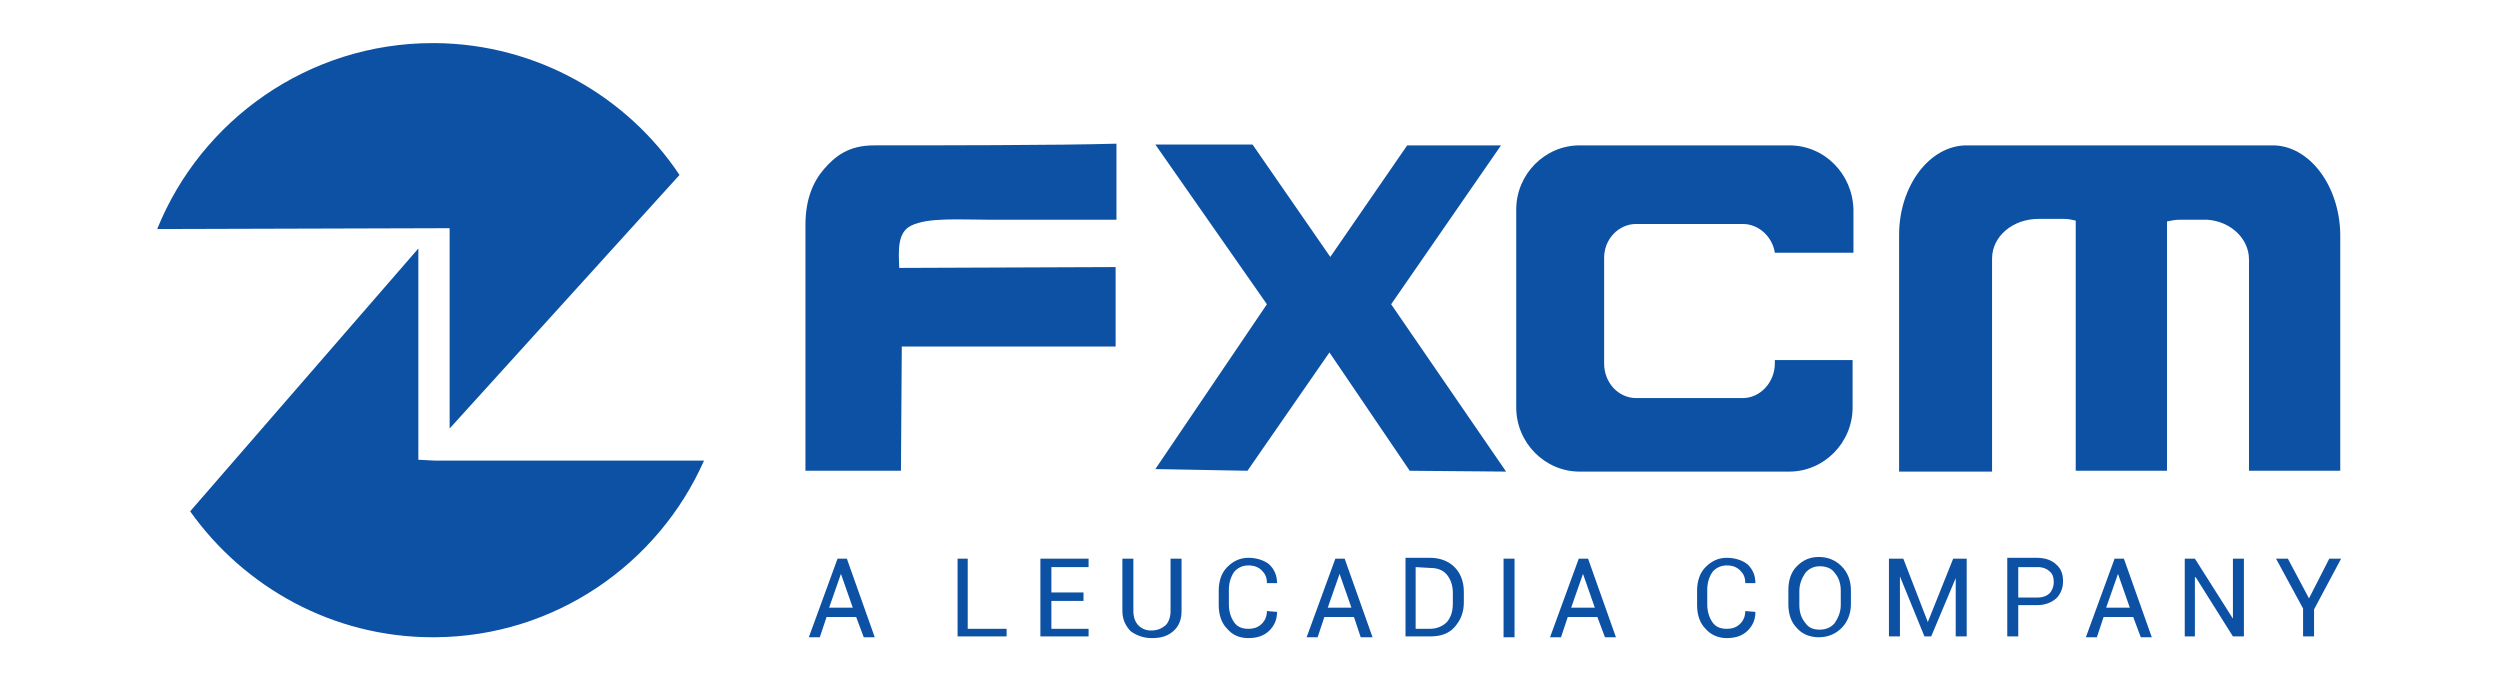 <?xml version="1.0" encoding="utf-8"?>
<!-- Generator: Adobe Illustrator 20.1.0, SVG Export Plug-In . SVG Version: 6.00 Build 0)  -->
<!DOCTYPE svg PUBLIC "-//W3C//DTD SVG 1.1//EN" "http://www.w3.org/Graphics/SVG/1.1/DTD/svg11.dtd">
<svg version="1.1" id="Layer_3" xmlns="http://www.w3.org/2000/svg" xmlns:xlink="http://www.w3.org/1999/xlink" x="0px" y="0px"
	 viewBox="0 0 295.8 80.5" style="enable-background:new 0 0 295.8 80.5;" xml:space="preserve">
<style type="text/css">
	.st0{fill:#0C51A3;}
</style>
<g>
	<path class="st0" d="M49.5,54.4v-25l-27,31.1c6.4,9,16.9,14.9,28.7,14.9h0.3c14.2-0.1,26.4-8.7,31.8-20.9H51.5L49.5,54.4L49.5,54.4
		z"/>
	<path class="st0" d="M53.2,27v23.7l27.2-30C74.2,11.4,63.5,5.2,51.5,5.1h-0.3c-14.7,0-27.4,9.1-32.6,22L53.2,27z"/>
	<path class="st0" d="M103.4,17.2c-3,0-4.6,1.3-5.9,2.8s-2.2,3.6-2.2,6.6v29.1h11.3l0.1-14.7H132v-9.4l-25.6,0.1
		c-0.1-2.2-0.2-4.2,1.4-5c2-1,5.8-0.7,9.4-0.7c4.9,0,10.5,0,14.9,0v-9C125.1,17.2,110.6,17.2,103.4,17.2"/>
	<polygon class="st0" points="177.6,17.2 166.5,17.2 157.4,30.4 148.2,17.1 136.7,17.1 149.9,36 136.7,55.5 147.6,55.7 157.3,41.7 
		166.8,55.7 178.2,55.8 164.6,36 	"/>
	<path class="st0" d="M211.7,17.2h-24.8c-4.1,0-7.5,3.4-7.5,7.6v23.4c0,4.2,3.4,7.6,7.5,7.6h24.8c4.1,0,7.5-3.4,7.5-7.6v-5.6H210V43
		c0,2.2-1.7,4.1-3.8,4.1h-12.6c-2.1,0-3.8-1.8-3.8-4.1V30.5c0-2.2,1.7-4,3.8-4h12.6c1.9,0,3.5,1.5,3.8,3.4h9.3v-5.1
		C219.2,20.6,215.9,17.2,211.7,17.2"/>
	<path class="st0" d="M268.9,17.2h-7.7h-28.5c-4.4,0-8,4.8-8,10.6v28h11v-7.9l0,0V30.6c0-2.6,2.4-4.7,5.5-4.7h3c0.5,0,1,0.1,1.4,0.2
		v21.7l0,0v7.9h10.8V26.2c0.5-0.1,1-0.2,1.4-0.2h2.9c0.2,0,0.3,0,0.5,0c2.7,0.2,4.9,2.2,4.9,4.7v25h10.8v-28
		C276.8,21.9,273.2,17.2,268.9,17.2"/>
	<path class="st0" d="M101.3,73h-3.5L97,75.4h-1.3l3.4-9.3h1.1l3.3,9.3h-1.3L101.3,73z M98.1,71.9h2.8l-1.4-4l0,0L98.1,71.9z"/>
	<polygon class="st0" points="114.5,74.4 119.1,74.4 119.1,75.3 113.3,75.3 113.3,66.1 114.5,66.1 	"/>
	<polygon class="st0" points="128.2,71.1 124.4,71.1 124.4,74.4 128.8,74.4 128.8,75.3 123.1,75.3 123.1,66.1 128.8,66.1 
		128.8,67.1 124.4,67.1 124.4,70.1 128.2,70.1 	"/>
	<path class="st0" d="M139.8,66.1v6.2c0,1-0.3,1.8-1,2.4s-1.5,0.8-2.5,0.8s-1.8-0.3-2.5-0.8c-0.6-0.6-1-1.4-1-2.4v-6.2h1.3v6.2
		c0,0.7,0.2,1.3,0.6,1.7c0.4,0.4,0.9,0.6,1.5,0.6c0.7,0,1.2-0.2,1.7-0.6c0.4-0.4,0.6-1,0.6-1.7v-6.2H139.8z"/>
	<path class="st0" d="M151.1,72.4L151.1,72.4c0,0.9-0.3,1.6-0.9,2.2c-0.6,0.6-1.4,0.9-2.5,0.9s-1.9-0.4-2.5-1.1
		c-0.7-0.7-1-1.7-1-2.8v-1.7c0-1.1,0.3-2.1,1-2.8c0.7-0.7,1.5-1.1,2.5-1.1s1.9,0.3,2.5,0.8c0.6,0.6,0.9,1.3,0.9,2.2l0,0h-1.2
		c0-0.7-0.2-1.1-0.6-1.5c-0.4-0.4-0.9-0.6-1.6-0.6c-0.7,0-1.3,0.3-1.7,0.8c-0.4,0.6-0.6,1.3-0.6,2.1v1.7c0,0.8,0.2,1.5,0.6,2.1
		s1,0.8,1.7,0.8s1.2-0.2,1.6-0.6c0.4-0.4,0.6-0.9,0.6-1.5L151.1,72.4L151.1,72.4z"/>
	<path class="st0" d="M160.2,73h-3.5l-0.8,2.4h-1.3l3.4-9.3h1.1l3.3,9.3H161L160.2,73z M157.1,71.9h2.8l-1.4-4l0,0L157.1,71.9z"/>
	<path class="st0" d="M166.3,75.3V66h2.9c1.2,0,2.2,0.4,2.9,1.1s1.1,1.7,1.1,2.9v1.3c0,1.2-0.4,2.1-1.1,2.9s-1.7,1.1-2.9,1.1H166.3
		L166.3,75.3z M167.5,67.1v7.3h1.7c0.8,0,1.5-0.3,2-0.8c0.5-0.6,0.7-1.3,0.7-2.2v-1.3c0-0.9-0.3-1.6-0.7-2.1c-0.5-0.6-1.2-0.8-2-0.8
		L167.5,67.1L167.5,67.1z"/>
	<rect x="177.9" y="66.1" class="st0" width="1.3" height="9.3"/>
	<path class="st0" d="M189,73h-3.5l-0.8,2.4h-1.3l3.4-9.3h1.1l3.3,9.3h-1.3L189,73z M185.9,71.9h2.8l-1.4-4l0,0L185.9,71.9z"/>
	<path class="st0" d="M207.7,72.4L207.7,72.4c0,0.9-0.3,1.6-0.9,2.2c-0.6,0.6-1.4,0.9-2.5,0.9c-1,0-1.9-0.4-2.5-1.1
		c-0.7-0.7-1-1.7-1-2.8v-1.7c0-1.1,0.3-2.1,1-2.8s1.5-1.1,2.5-1.1s1.9,0.3,2.5,0.8c0.6,0.6,0.9,1.3,0.9,2.2l0,0h-1.2
		c0-0.7-0.2-1.1-0.6-1.5c-0.4-0.4-0.9-0.6-1.6-0.6s-1.3,0.3-1.7,0.8c-0.4,0.6-0.6,1.3-0.6,2.1v1.7c0,0.8,0.2,1.5,0.6,2.1
		s1,0.8,1.7,0.8s1.2-0.2,1.6-0.6c0.4-0.4,0.6-0.9,0.6-1.5L207.7,72.4L207.7,72.4z"/>
	<path class="st0" d="M219,71.5c0,1.1-0.4,2.1-1.1,2.8s-1.6,1.1-2.7,1.1c-1.1,0-2-0.4-2.6-1.1c-0.7-0.7-1-1.7-1-2.8v-1.7
		c0-1.1,0.3-2.1,1-2.8c0.7-0.7,1.5-1.1,2.6-1.1s2,0.4,2.7,1.1s1.1,1.7,1.1,2.8V71.5z M217.8,69.9c0-0.8-0.2-1.5-0.7-2.1
		c-0.4-0.6-1.1-0.8-1.8-0.8s-1.3,0.3-1.7,0.8c-0.4,0.6-0.7,1.3-0.7,2.1v1.7c0,0.8,0.2,1.5,0.7,2.1c0.4,0.6,1,0.8,1.7,0.8
		c0.8,0,1.4-0.3,1.8-0.8c0.4-0.6,0.7-1.3,0.7-2.1V69.9z"/>
	<polygon class="st0" points="228.1,73.6 228.1,73.6 231.1,66.1 232.7,66.1 232.7,75.3 231.4,75.3 231.4,68.4 231.4,68.4 
		228.5,75.3 227.7,75.3 224.8,68.2 224.8,68.2 224.8,75.3 223.5,75.3 223.5,66.1 225.2,66.1 	"/>
	<path class="st0" d="M238.8,71.6v3.7h-1.3V66h3.5c1,0,1.8,0.3,2.3,0.8c0.6,0.5,0.8,1.2,0.8,2s-0.3,1.5-0.8,2
		c-0.6,0.5-1.3,0.8-2.3,0.8H238.8L238.8,71.6L238.8,71.6z M238.8,70.7h2.3c0.6,0,1.1-0.2,1.4-0.5c0.3-0.3,0.5-0.8,0.5-1.3
		s-0.1-1-0.5-1.3c-0.3-0.3-0.8-0.5-1.4-0.5h-2.3V70.7z"/>
	<path class="st0" d="M252.4,73h-3.5l-0.8,2.4h-1.3l3.4-9.3h1.1l3.3,9.3h-1.3L252.4,73z M249.2,71.9h2.8l-1.4-4l0,0L249.2,71.9z"/>
	<polygon class="st0" points="265.5,75.3 264.2,75.3 259.8,68.3 259.7,68.3 259.7,75.3 258.5,75.3 258.5,66.1 259.7,66.1 
		264.2,73.2 264.2,73.1 264.2,66.1 265.5,66.1 	"/>
	<polygon class="st0" points="273.2,70.8 275.6,66.1 277,66.1 273.8,72.1 273.8,75.3 272.5,75.3 272.5,72 269.3,66.1 270.7,66.1 	
		"/>
</g>
</svg>
